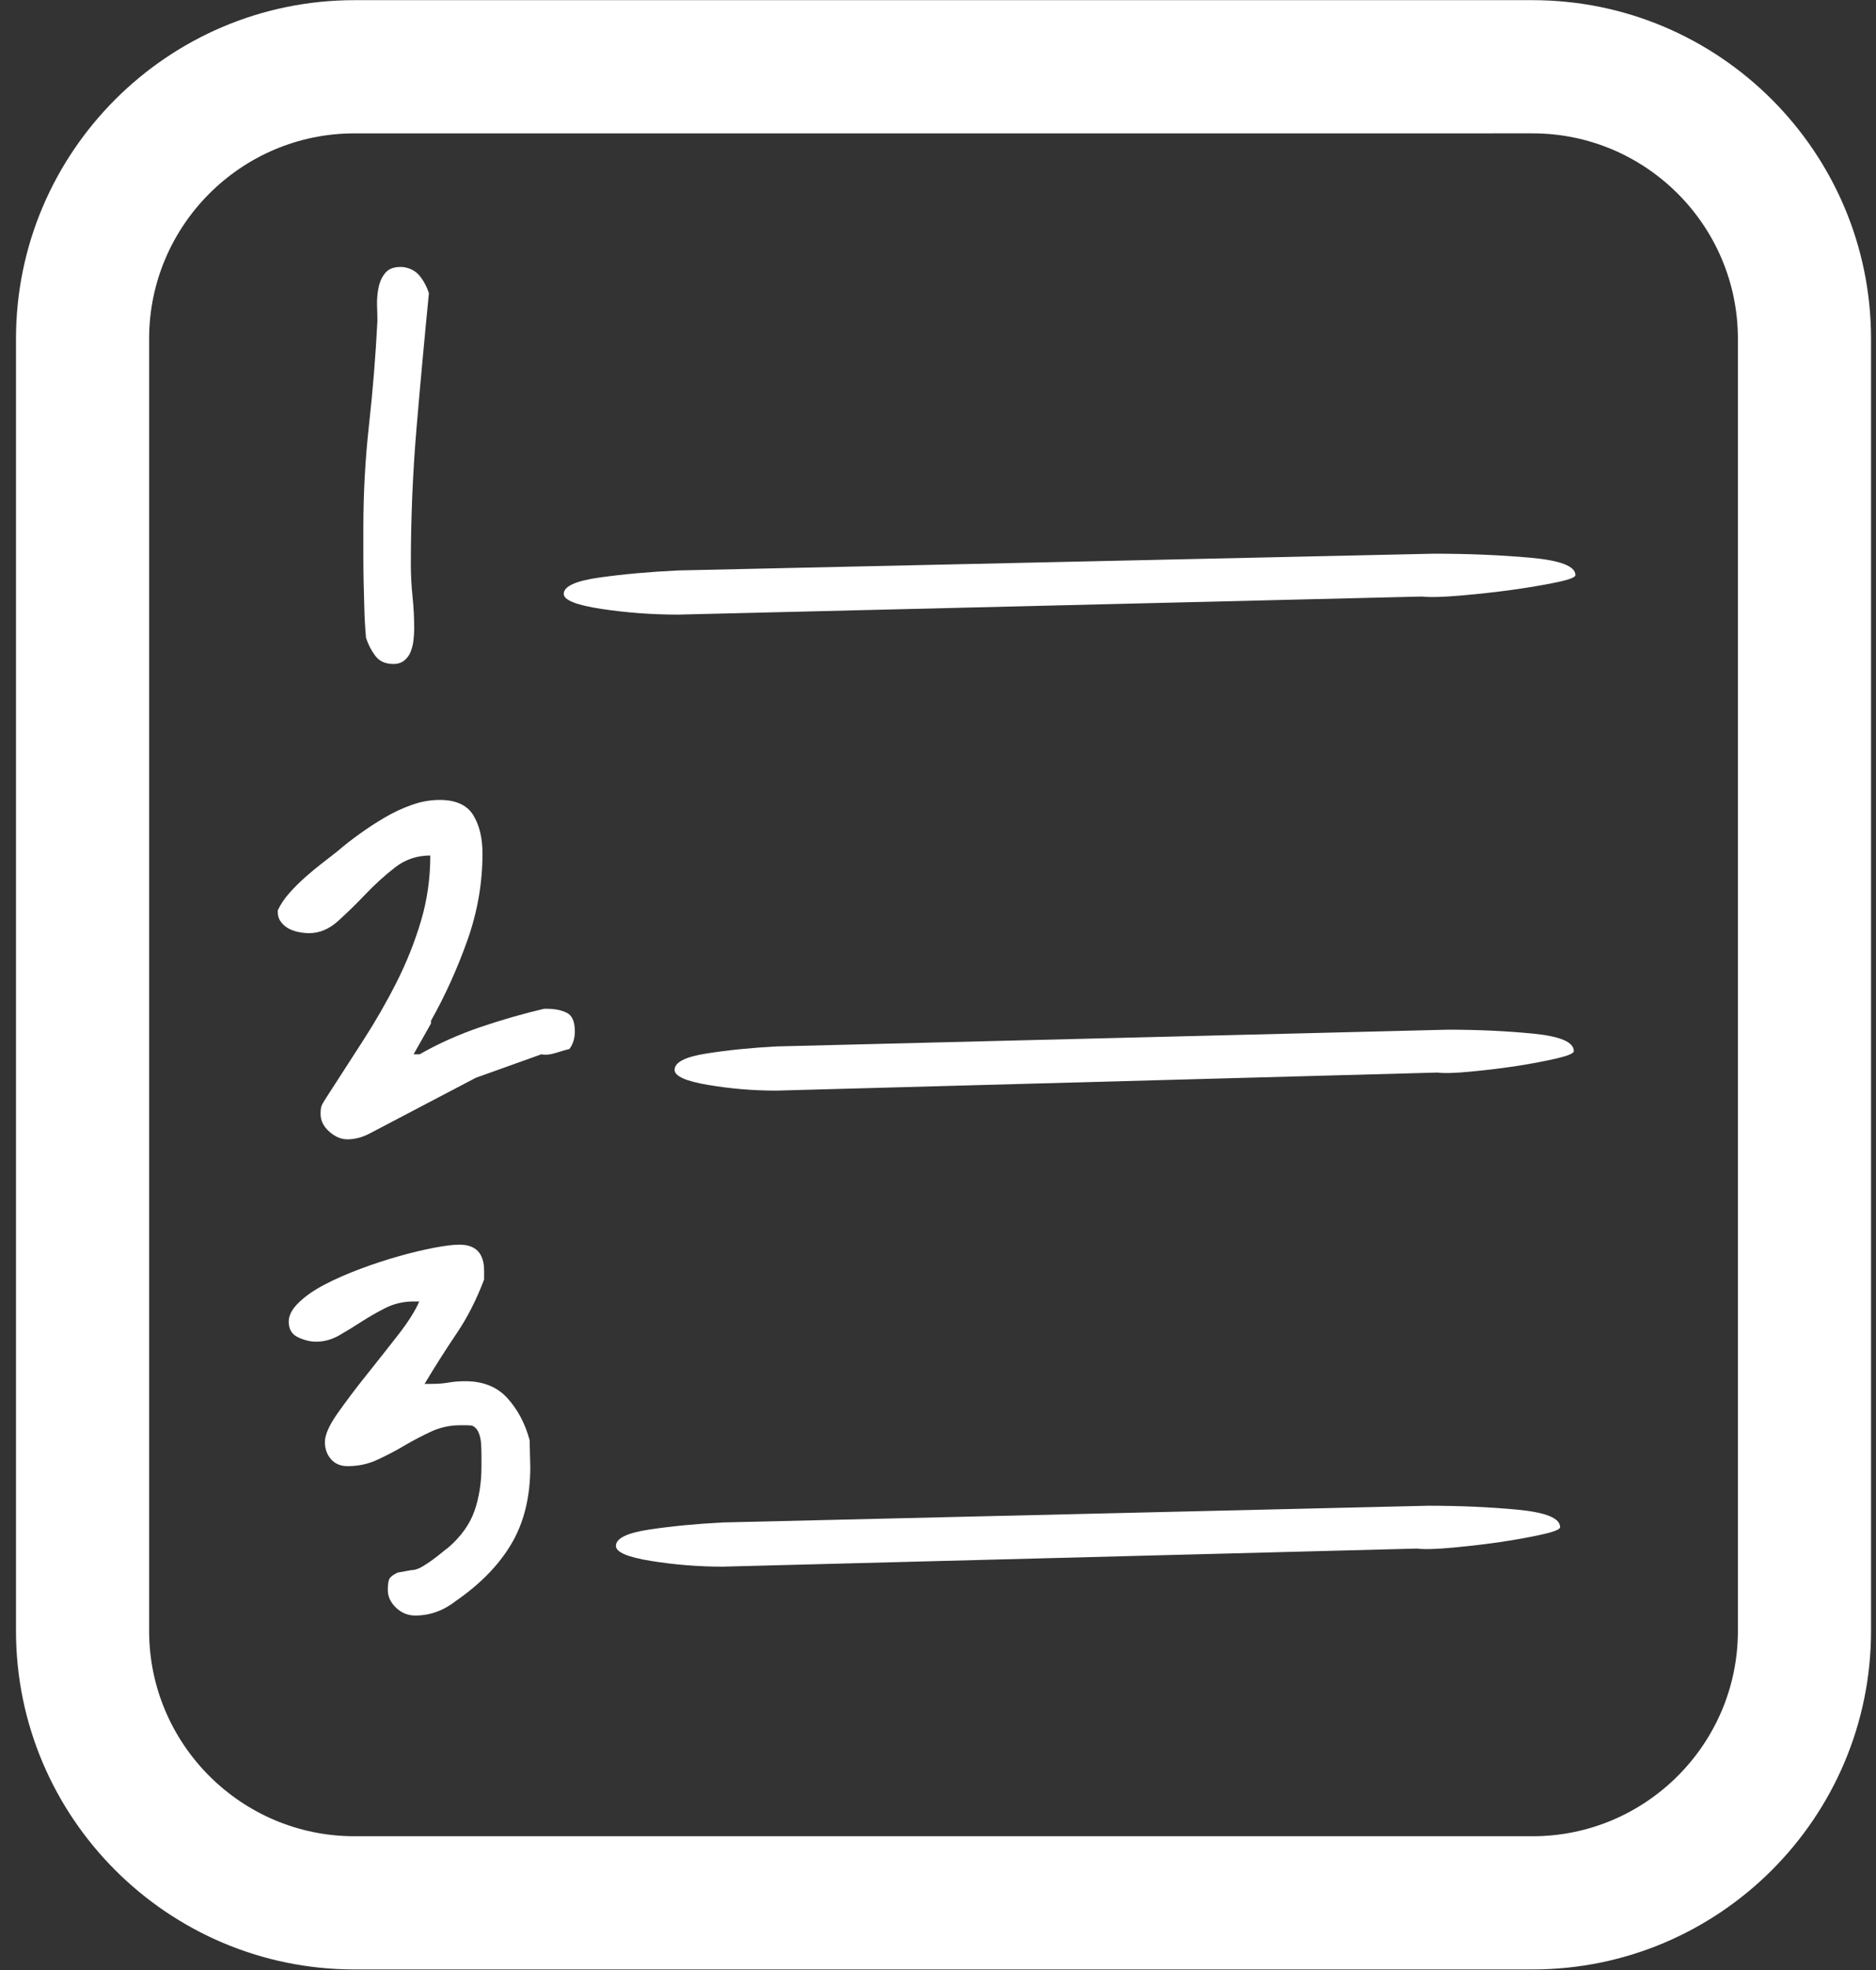 <?xml version="1.0" encoding="utf-8"?>
<!-- Generator: Adobe Illustrator 16.0.0, SVG Export Plug-In . SVG Version: 6.00 Build 0)  -->
<!DOCTYPE svg PUBLIC "-//W3C//DTD SVG 1.1//EN" "http://www.w3.org/Graphics/SVG/1.1/DTD/svg11.dtd">
<svg version="1.1" id="Layer_1" xmlns="http://www.w3.org/2000/svg" xmlns:xlink="http://www.w3.org/1999/xlink" x="0px" y="0px"
	 width="127.667px" height="134px" viewBox="0 0 127.667 134" enable-background="new 0 0 127.667 134" xml:space="preserve">
<rect x="0" y="0" width="127.667" height="134" fill="#333333" stroke="none"/>
<g>
	<g>
		<path fill="#FFFFFF" d="M24.909,43.389c-0.063-0.697-0.1-1.35-0.114-1.958c-0.017-0.606-0.032-1.208-0.047-1.798
			c-0.015-0.592-0.021-1.184-0.021-1.775c0-0.591,0-1.237,0-1.937c0-2.368,0.128-4.712,0.387-7.034
			c0.258-2.323,0.447-4.667,0.569-7.036c0-0.273-0.007-0.629-0.023-1.069c-0.015-0.44,0.023-0.865,0.114-1.275
			c0.091-0.41,0.258-0.744,0.501-1.003c0.242-0.256,0.622-0.37,1.138-0.341c0.484,0.061,0.865,0.259,1.138,0.592
			c0.273,0.334,0.486,0.728,0.638,1.184c-0.303,3.067-0.584,6.124-0.842,9.174c-0.259,3.052-0.388,6.141-0.388,9.267
			c0,0.729,0.038,1.458,0.114,2.186c0.076,0.729,0.114,1.457,0.114,2.185c0,0.244-0.015,0.502-0.046,0.774
			c-0.03,0.274-0.09,0.532-0.182,0.775c-0.091,0.244-0.235,0.448-0.432,0.614c-0.197,0.167-0.448,0.25-0.752,0.25
			c-0.546,0-0.956-0.183-1.229-0.547C25.271,44.254,25.059,43.844,24.909,43.389z"/>
		<path fill="#FFFFFF" d="M38.365,40.395c0-0.517,0.82-0.888,2.459-1.116c1.639-0.228,3.414-0.386,5.327-0.477l51.431-1.14
			c2.32,0,4.51,0.092,6.559,0.273c2.049,0.183,3.072,0.578,3.072,1.185c0,0.151-0.445,0.318-1.334,0.5
			c-0.889,0.182-1.877,0.35-2.971,0.501c-1.095,0.151-2.253,0.281-3.479,0.386c-1.231,0.107-2.12,0.131-2.664,0.069l-50.613,1.23
			c-1.776,0-3.518-0.13-5.225-0.388S38.365,40.82,38.365,40.395z"/>
		<path fill="#FFFFFF" d="M21.816,75.77c0-0.246,0.022-0.427,0.069-0.549c0.044-0.121,0.159-0.318,0.34-0.592
			c0.819-1.275,1.647-2.559,2.482-3.847c0.834-1.29,1.594-2.61,2.277-3.961c0.684-1.351,1.236-2.739,1.662-4.168
			c0.424-1.425,0.637-2.913,0.637-4.461c-0.911,0-1.715,0.273-2.413,0.82c-0.699,0.546-1.367,1.153-2.004,1.821
			C24.23,61.5,23.607,62.107,23,62.653c-0.608,0.547-1.26,0.82-1.958,0.82c-0.212,0-0.44-0.022-0.684-0.067
			c-0.242-0.047-0.47-0.122-0.682-0.228c-0.212-0.107-0.395-0.259-0.546-0.457c-0.153-0.196-0.228-0.431-0.228-0.705v-0.092
			c0.183-0.394,0.44-0.781,0.774-1.161c0.333-0.379,0.699-0.742,1.093-1.093c0.394-0.348,0.788-0.675,1.183-0.979
			c0.396-0.302,0.743-0.576,1.048-0.819c0.425-0.365,0.91-0.745,1.458-1.14c0.546-0.394,1.115-0.765,1.706-1.114
			c0.593-0.349,1.208-0.639,1.846-0.864c0.637-0.229,1.274-0.343,1.913-0.343c1.093,0,1.85,0.343,2.276,1.024
			c0.424,0.683,0.636,1.556,0.636,2.618c0,2.005-0.34,3.97-1.024,5.896c-0.683,1.928-1.51,3.756-2.481,5.484v0.186l-1.184,2.095
			h0.41c1.273-0.729,2.647-1.342,4.12-1.846c1.472-0.5,2.921-0.916,4.349-1.251h0.181c0.548,0,1.003,0.092,1.367,0.273
			c0.364,0.18,0.547,0.606,0.547,1.274c0,0.456-0.123,0.851-0.364,1.185c-0.244,0.061-0.555,0.151-0.934,0.271
			c-0.381,0.121-0.706,0.15-0.979,0.092l-4.463,1.598l-7.285,3.822c-0.486,0.244-0.973,0.365-1.458,0.365
			c-0.425,0-0.835-0.178-1.229-0.525C22.013,76.623,21.816,76.221,21.816,75.77z"/>
		<path fill="#FFFFFF" d="M45.908,72.773c0-0.519,0.727-0.89,2.186-1.116c1.456-0.228,3.033-0.388,4.735-0.478l45.713-1.14
			c2.064,0,4.008,0.092,5.83,0.272c1.82,0.183,2.73,0.576,2.73,1.185c0,0.153-0.396,0.317-1.182,0.503
			c-0.793,0.18-1.674,0.35-2.644,0.501c-0.973,0.147-2.003,0.278-3.097,0.382c-1.094,0.109-1.885,0.133-2.368,0.073l-44.986,1.229
			c-1.58,0-3.128-0.131-4.644-0.389C46.665,73.54,45.908,73.2,45.908,72.773z"/>
		<path fill="#FFFFFF" d="M26.391,108.146c0-0.271,0.024-0.49,0.069-0.66c0.044-0.166,0.22-0.327,0.524-0.478
			c0.029-0.03,0.104-0.053,0.227-0.069c0.122-0.016,0.25-0.035,0.387-0.067c0.138-0.03,0.258-0.052,0.364-0.067
			c0.107-0.016,0.175-0.021,0.206-0.021c0.181-0.029,0.387-0.113,0.615-0.251c0.226-0.136,0.455-0.287,0.683-0.455
			c0.227-0.169,0.433-0.328,0.615-0.479c0.18-0.15,0.318-0.258,0.408-0.318c0.88-0.76,1.479-1.596,1.798-2.504
			c0.32-0.909,0.479-1.928,0.479-3.051c0-0.151,0-0.363,0-0.639s-0.008-0.553-0.023-0.841c-0.016-0.29-0.068-0.547-0.159-0.774
			c-0.091-0.229-0.228-0.388-0.41-0.479c-0.061-0.03-0.205-0.047-0.433-0.047c-0.226,0-0.372,0-0.432,0
			c-0.699,0-1.359,0.146-1.98,0.434c-0.622,0.29-1.23,0.61-1.822,0.957c-0.592,0.35-1.2,0.667-1.821,0.954
			c-0.623,0.291-1.298,0.437-2.027,0.437c-0.485,0-0.865-0.162-1.138-0.479c-0.274-0.317-0.411-0.705-0.411-1.159
			c0-0.486,0.289-1.143,0.866-1.961c0.577-0.816,1.229-1.686,1.958-2.593c0.729-0.912,1.441-1.815,2.14-2.71
			c0.698-0.895,1.184-1.662,1.457-2.301h-0.364c-0.699,0-1.336,0.146-1.913,0.433c-0.578,0.291-1.124,0.603-1.639,0.935
			c-0.517,0.336-1.025,0.646-1.525,0.935c-0.502,0.286-1.026,0.434-1.573,0.434c-0.395,0-0.804-0.098-1.229-0.296
			c-0.426-0.197-0.639-0.554-0.639-1.07c0-0.427,0.229-0.858,0.684-1.297c0.455-0.443,1.047-0.851,1.775-1.231
			c0.729-0.38,1.541-0.734,2.437-1.068c0.895-0.335,1.775-0.621,2.642-0.866c0.865-0.24,1.66-0.432,2.389-0.568
			c0.73-0.137,1.29-0.204,1.685-0.204c1.123,0,1.684,0.591,1.684,1.776v0.592c-0.516,1.365-1.137,2.589-1.866,3.664
			c-0.729,1.08-1.458,2.224-2.186,3.438h0.456c0.425,0,0.811-0.027,1.161-0.088c0.349-0.063,0.736-0.094,1.162-0.094
			c1.212,0,2.17,0.387,2.868,1.162c0.698,0.774,1.199,1.724,1.503,2.848c0,0.148,0.007,0.46,0.022,0.934
			c0.016,0.469,0.023,0.767,0.023,0.885c0,2.035-0.426,3.772-1.275,5.216c-0.849,1.442-2.109,2.737-3.779,3.894
			c-0.849,0.668-1.775,1-2.777,1c-0.486,0-0.918-0.173-1.297-0.523C26.581,109.005,26.391,108.602,26.391,108.146z"/>
		<path fill="#FFFFFF" d="M41.915,105.154c0-0.519,0.764-0.889,2.295-1.118c1.53-0.228,3.186-0.386,4.972-0.478l48.001-1.138
			c2.165,0,4.208,0.09,6.119,0.271c1.912,0.186,2.867,0.578,2.867,1.185c0,0.153-0.416,0.319-1.242,0.502
			c-0.828,0.183-1.754,0.351-2.771,0.503c-1.023,0.15-2.105,0.278-3.253,0.385c-1.146,0.106-1.978,0.133-2.485,0.068l-47.236,1.23
			c-1.659,0-3.285-0.131-4.877-0.39C42.71,105.921,41.915,105.576,41.915,105.154z"/>
	</g>
	<path fill="#FFFFFF" d="M104.296,133.962H24.12c-12.699,0-23.032-10.333-23.032-23.032V23.043
		c0-12.699,10.333-23.032,23.032-23.032h80.176c12.699,0,23.033,10.333,23.033,23.032v87.887
		C127.332,123.629,116.998,133.962,104.296,133.962z M24.12,9.072c-7.704,0-13.972,6.269-13.972,13.972v87.886
		c0,7.703,6.268,13.971,13.972,13.971h80.176c7.705,0,13.973-6.268,13.973-13.971V23.043c0-7.703-6.268-13.972-13.973-13.972
		L24.12,9.072L24.12,9.072z"/>
</g>
</svg>
